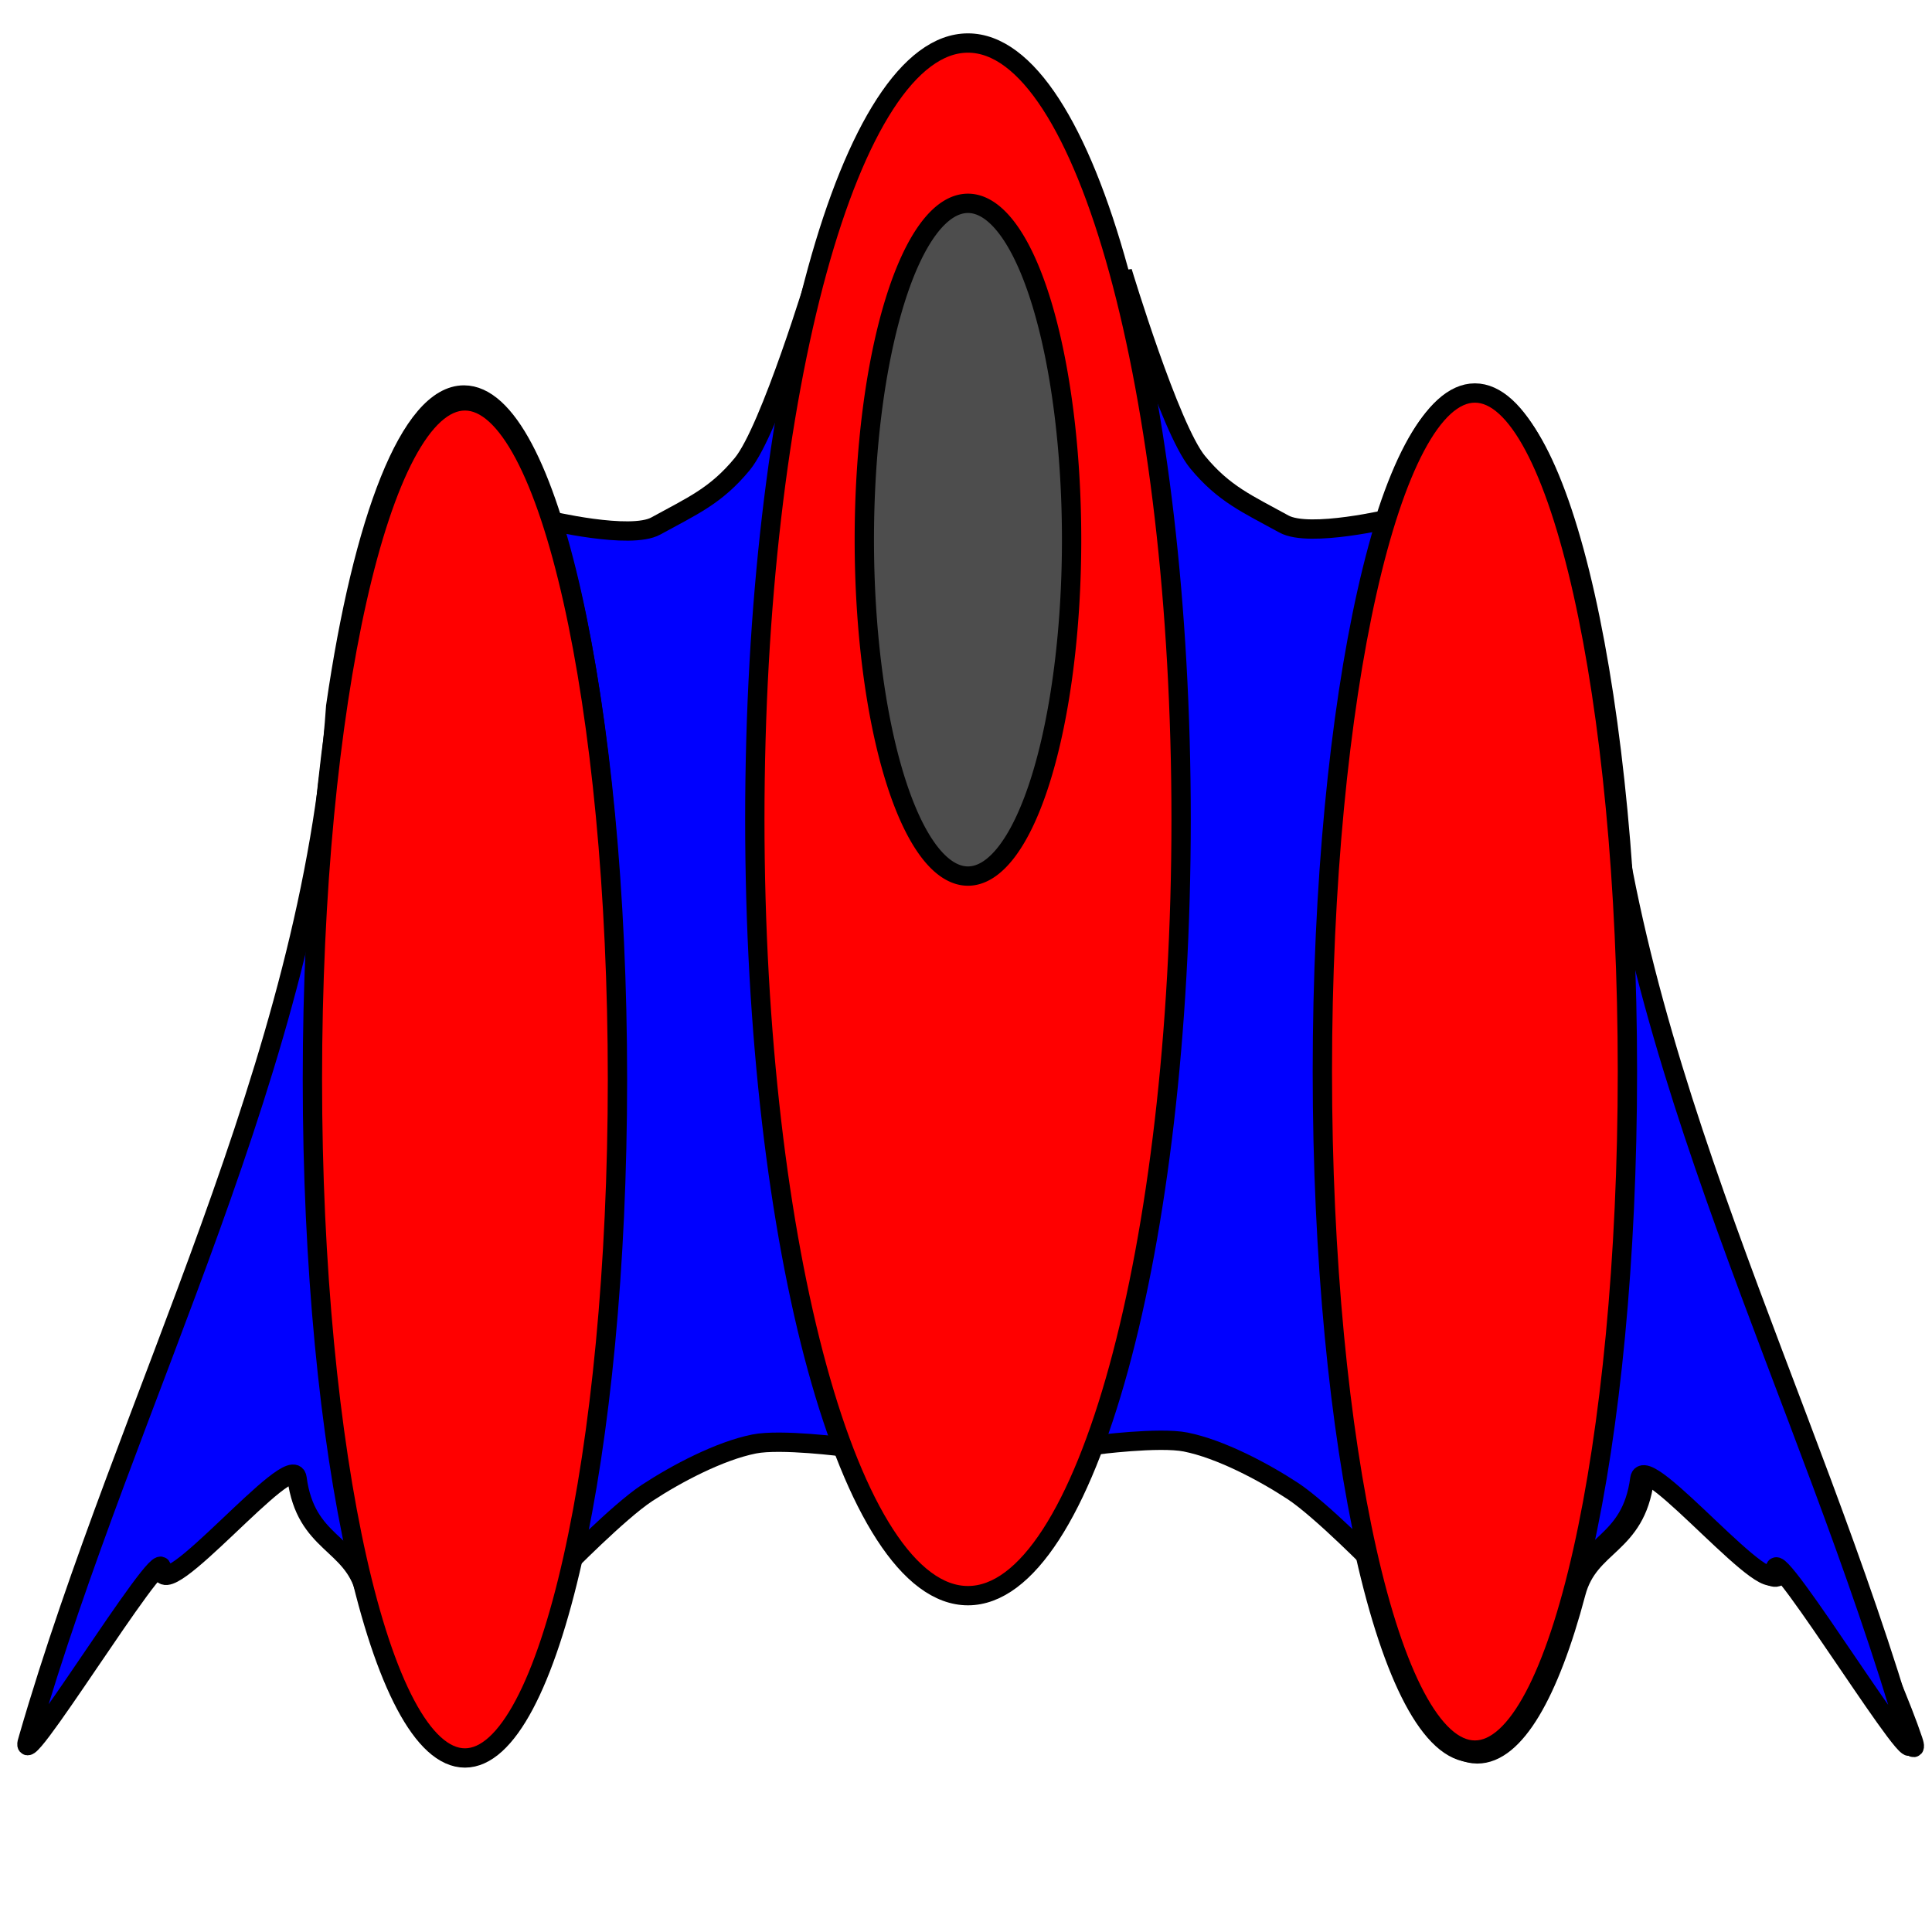 <?xml version="1.0" encoding="UTF-8" standalone="no"?>
<!-- Created with Inkscape (http://www.inkscape.org/) -->
<svg
   xmlns:dc="http://purl.org/dc/elements/1.1/"
   xmlns:cc="http://creativecommons.org/ns#"
   xmlns:rdf="http://www.w3.org/1999/02/22-rdf-syntax-ns#"
   xmlns:svg="http://www.w3.org/2000/svg"
   xmlns="http://www.w3.org/2000/svg"
   xmlns:sodipodi="http://sodipodi.sourceforge.net/DTD/sodipodi-0.dtd"
   xmlns:inkscape="http://www.inkscape.org/namespaces/inkscape"
   width="100"
   height="100"
   id="svg2"
   sodipodi:version="0.32"
   inkscape:version="0.46"
   version="1.0"
   sodipodi:docname="rocket.svg"
   inkscape:output_extension="org.inkscape.output.svg.inkscape"
   inkscape:export-filename="/home/jimmy/art/rocket_ship/images/rocket.png"
   inkscape:export-xdpi="90"
   inkscape:export-ydpi="90">
  <defs
     id="defs4">
    <inkscape:perspective
       sodipodi:type="inkscape:persp3d"
       inkscape:vp_x="0 : 526.18109 : 1"
       inkscape:vp_y="0 : 1000 : 0"
       inkscape:vp_z="744.09448 : 526.18109 : 1"
       inkscape:persp3d-origin="372.04724 : 350.78739 : 1"
       id="perspective10" />
  </defs>
  <sodipodi:namedview
     id="base"
     pagecolor="#ffffff"
     bordercolor="#666666"
     borderopacity="1.0"
     gridtolerance="10000"
     guidetolerance="10"
     objecttolerance="10"
     inkscape:pageopacity="0.0"
     inkscape:pageshadow="2"
     inkscape:zoom="4.94"
     inkscape:cx="50"
     inkscape:cy="50"
     inkscape:document-units="px"
     inkscape:current-layer="layer1"
     showgrid="false"
     inkscape:window-width="645"
     inkscape:window-height="726"
     inkscape:window-x="42"
     inkscape:window-y="25" />
  <g
     inkscape:label="ship"
     inkscape:groupmode="layer"
     id="layer1"
     style="display:inline"
     sodipodi:insensitive="true">
    <path
       style="fill:#0000ff;fill-rule:evenodd;stroke:#000000;stroke-width:1px;stroke-linecap:butt;stroke-linejoin:miter;stroke-opacity:1"
       d="M 28.34,26.923 C 28.34,26.923 32.626,27.953 33.948,27.224 C 35.833,26.185 37.051,25.678 38.42,24.018 C 39.864,22.267 42.308,14.17 42.308,14.17 L 43.725,74.899 C 43.725,74.899 40.413,74.464 39.032,74.741 C 37.24,75.1 35.021,76.272 33.493,77.274 C 32.028,78.234 29.15,81.174 29.15,81.174 L 28.34,26.923 z"
       id="rect2418"
       sodipodi:nodetypes="cssccsscc" />
    <path
       style="fill:#ff0000;fill-rule:evenodd;stroke:#000000;stroke-width:1px;stroke-linecap:butt;stroke-linejoin:miter;stroke-opacity:1"
       d="M 84.361,55.661 C 84.361,36.274 80.824,20.539 76.466,20.539 C 72.109,20.539 68.572,36.274 68.572,55.661 C 68.572,75.048 72.109,90.782 76.466,90.782 C 78.413,90.782 80.195,87.643 81.572,82.443 C 82.252,79.876 84.654,80.046 85.107,76.605 C 85.321,74.979 92.211,83.479 92.119,81.265 C 92.063,79.885 99.916,92.768 99.016,90.08 C 96.743,83.29 84.361,58.839 84.361,55.661 z"
       id="path2414"
       sodipodi:nodetypes="csssssssc" />
    <path
       style="fill:#0000ff;fill-rule:evenodd;stroke:#000000;stroke-width:1px;stroke-linecap:butt;stroke-linejoin:miter;stroke-opacity:1;display:inline"
       d="M 82.876,36.599 C 81.471,26.903 79.021,20.479 76.237,20.479 C 71.879,20.479 68.342,36.213 68.342,55.6 C 68.342,74.987 71.879,90.721 76.237,90.721 C 78.183,90.721 79.966,87.583 81.342,82.382 C 82.022,79.815 84.424,79.986 84.877,76.544 C 85.091,74.918 91.981,83.418 91.89,81.204 C 91.833,79.824 99.686,92.707 98.786,90.02 C 93.617,72.174 84.138,55.136 82.876,36.599 z"
       id="path2429"
       sodipodi:nodetypes="csssssscc" />
    <path
       style="fill:#0000ff;fill-rule:evenodd;stroke:#000000;stroke-width:1px;stroke-linecap:butt;stroke-linejoin:miter;stroke-opacity:1"
       d="M 72.065,26.822 C 72.065,26.822 67.779,27.852 66.456,27.123 C 64.572,26.084 63.353,25.577 61.985,23.917 C 60.54,22.165 58.097,14.069 58.097,14.069 L 56.68,74.798 C 56.68,74.798 59.992,74.363 61.373,74.64 C 63.164,74.999 65.384,76.171 66.912,77.173 C 68.376,78.133 71.255,81.073 71.255,81.073 L 72.065,26.822 z"
       id="path2421"
       sodipodi:nodetypes="cssccsscc" />
    <path
       style="fill:#ff0000;fill-rule:evenodd;stroke:#000000;stroke-width:1px;stroke-linecap:butt;stroke-linejoin:miter;stroke-opacity:1"
       d="M 84.235,55.463 C 84.235,74.85 80.698,90.585 76.34,90.585 C 71.982,90.585 68.445,74.85 68.445,55.463 C 68.445,36.076 71.982,20.342 76.34,20.342 C 80.698,20.342 84.235,36.076 84.235,55.463 z"
       id="path2387" />
    <path
       style="fill:#ff0000;fill-rule:evenodd;stroke:#000000;stroke-width:1px;stroke-linecap:butt;stroke-linejoin:miter;stroke-opacity:1"
       d="M 61.134,42.409 C 61.134,64.589 56.191,82.591 50.101,82.591 C 44.011,82.591 39.069,64.589 39.069,42.409 C 39.069,20.228 44.011,2.227 50.101,2.227 C 56.191,2.227 61.134,20.228 61.134,42.409 z"
       id="path2383" />
    <path
       style="fill:#0000ff;fill-rule:evenodd;stroke:#000000;stroke-width:1px;stroke-linecap:butt;stroke-linejoin:miter;stroke-opacity:1"
       d="M 17.375,36.566 C 18.78,26.87 21.23,20.445 24.014,20.445 C 28.372,20.445 31.909,36.18 31.909,55.567 C 31.909,74.954 28.372,90.688 24.014,90.688 C 22.068,90.688 20.285,87.55 18.909,82.349 C 18.229,79.782 15.827,79.952 15.374,76.511 C 15.16,74.885 8.27,83.385 8.361,81.171 C 8.418,79.791 0.565,92.674 1.465,89.986 C 6.634,72.14 16.113,55.103 17.375,36.566 z"
       id="path2385"
       sodipodi:nodetypes="csssssscc" />
    <path
       style="fill:#ff0000;fill-rule:evenodd;stroke:#000000;stroke-width:1px;stroke-linecap:butt;stroke-linejoin:miter;stroke-opacity:1"
       d="M 31.96,55.87 C 31.96,75.257 28.423,90.992 24.065,90.992 C 19.707,90.992 16.17,75.257 16.17,55.87 C 16.17,36.483 19.707,20.749 24.065,20.749 C 28.423,20.749 31.96,36.483 31.96,55.87 z"
       id="path2416" />
    <path
       sodipodi:type="arc"
       style="fill:#4d4d4d;fill-rule:evenodd;stroke:#000000;stroke-width:1px;stroke-linecap:butt;stroke-linejoin:miter;stroke-opacity:1"
       id="path2423"
       sodipodi:cx="52.125507"
       sodipodi:cy="32.186234"
       sodipodi:rx="5.3643723"
       sodipodi:ry="17.408907"
       d="M 57.49,32.186 A 5.364,17.409 0 1 1 46.761,32.186 A 5.364,17.409 0 1 1 57.49,32.186 z"
       transform="translate(-2.024,-4.251)" />
  </g>
</svg>
